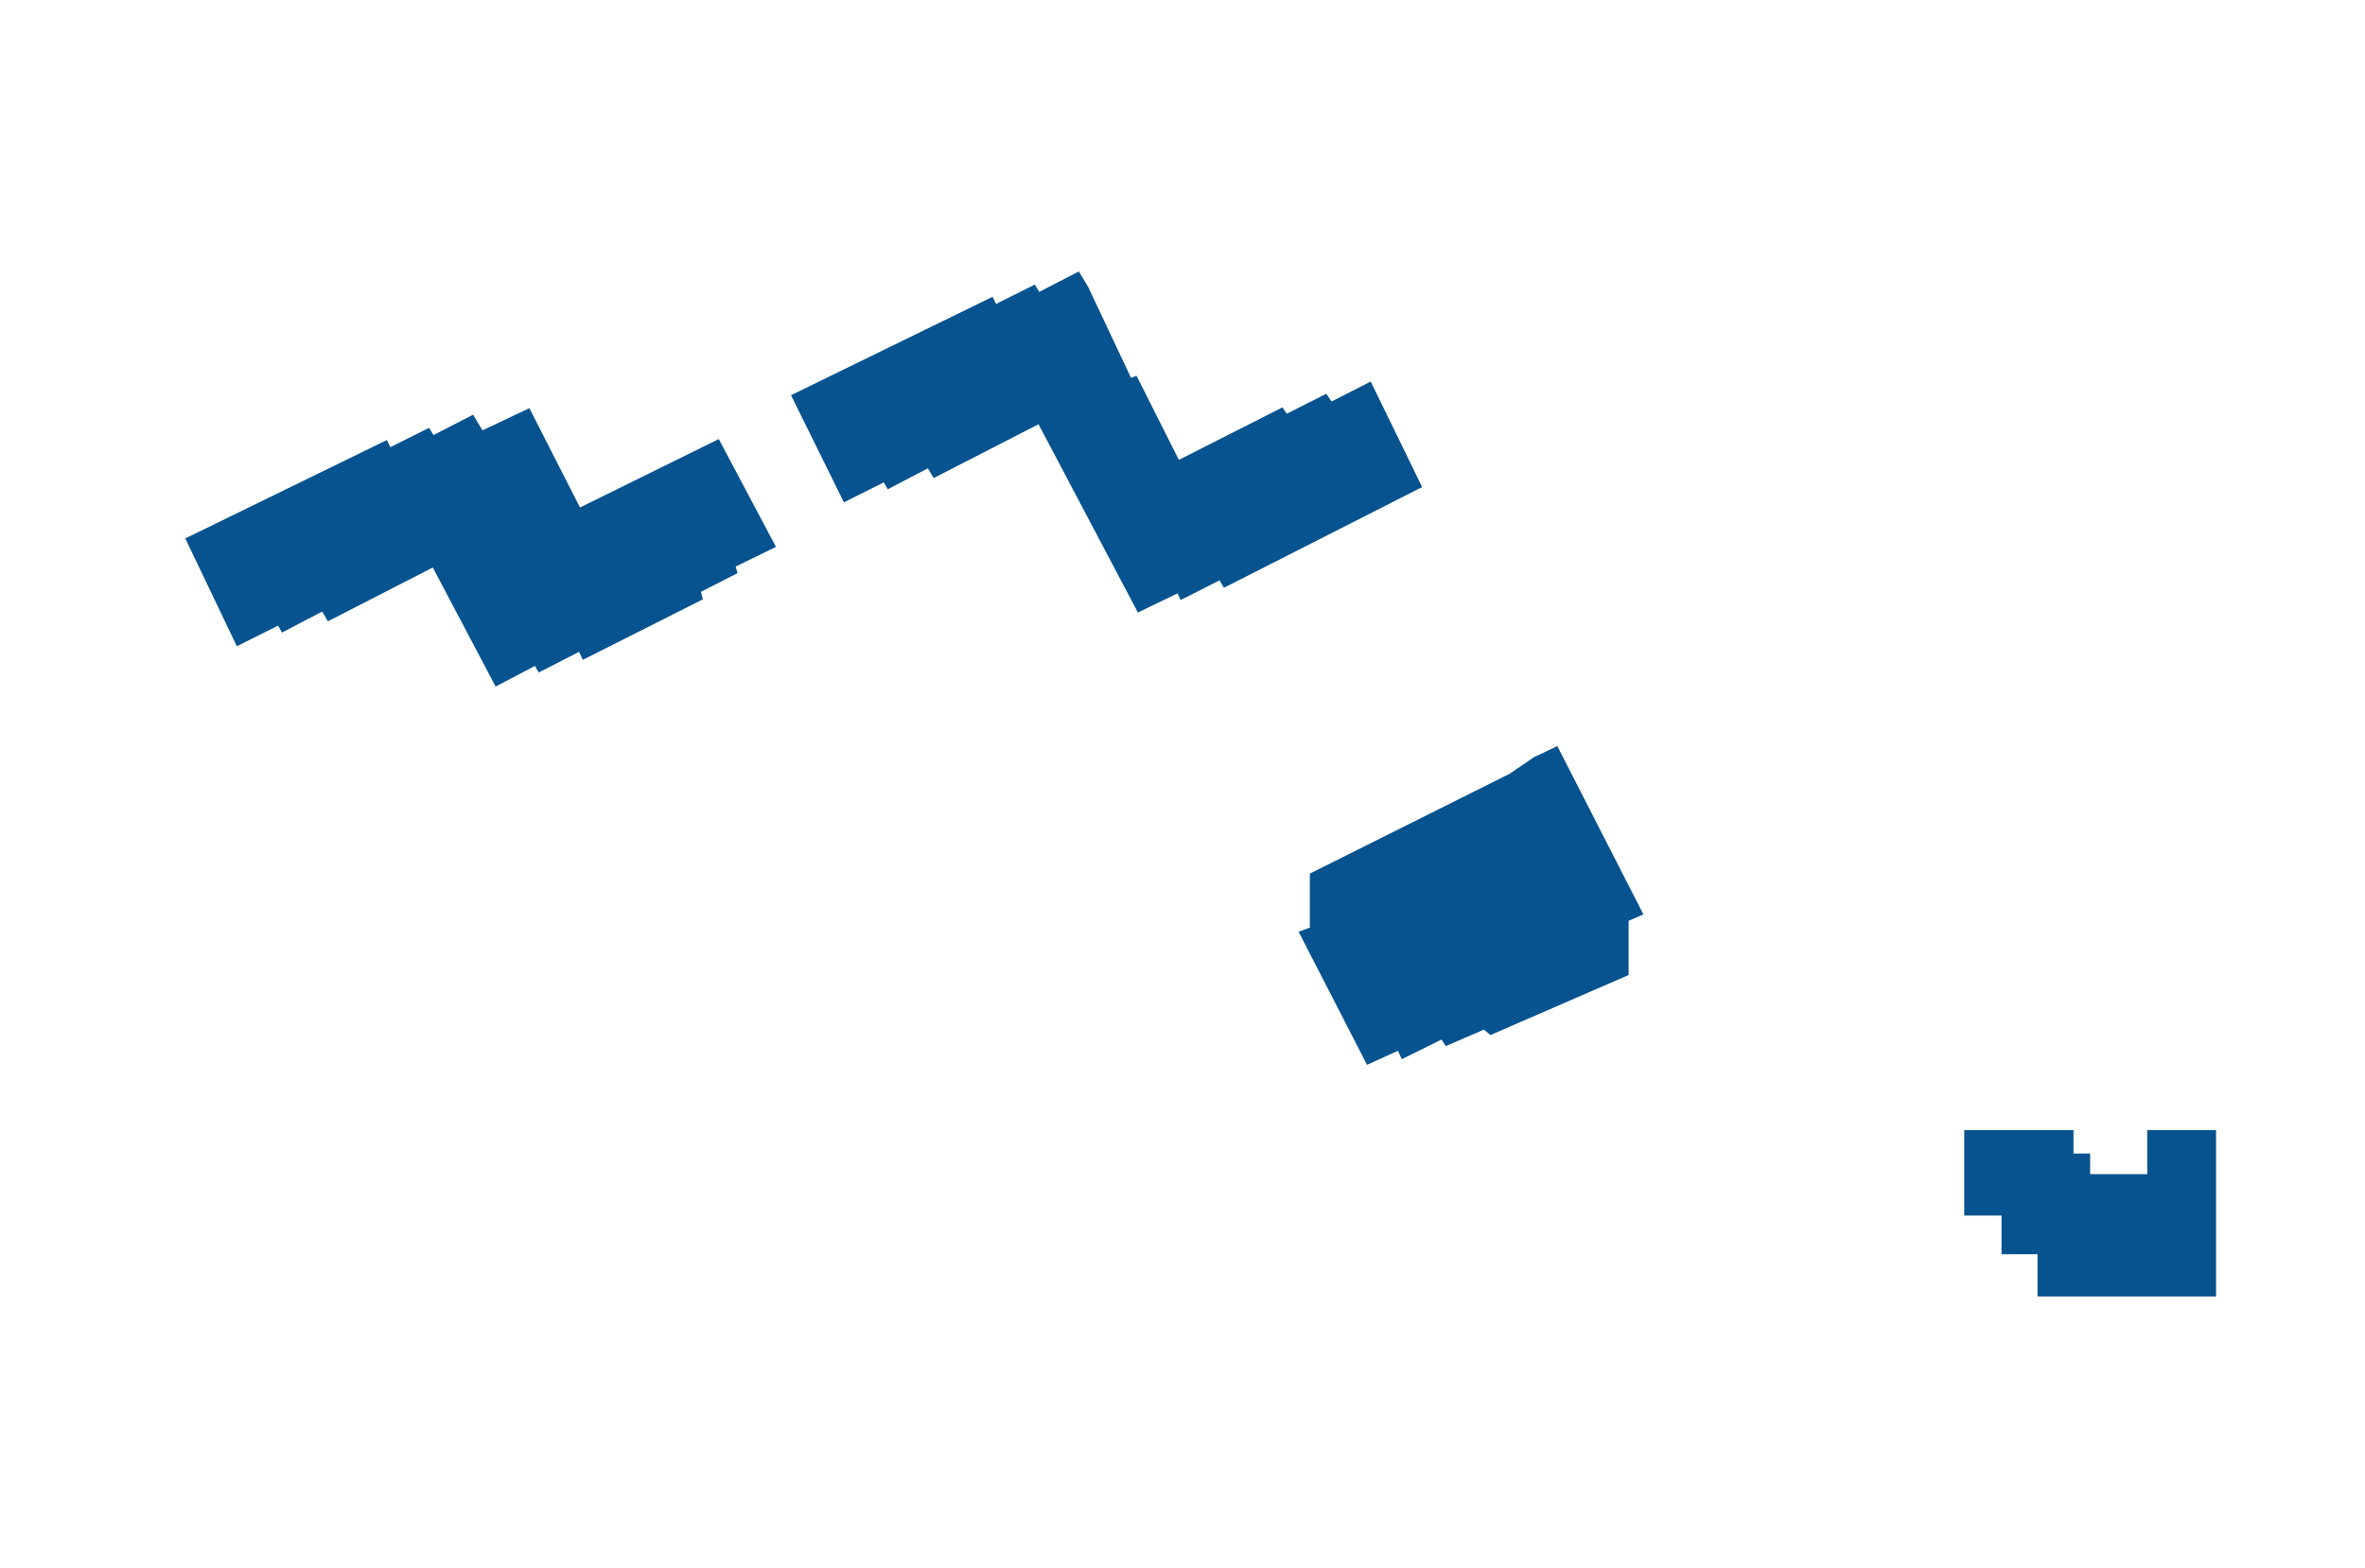 <svg xmlns="http://www.w3.org/2000/svg" viewBox="0 0 976.83 648"><path d="M915.31 466.92v68.72h-73.74v-17.46h-14.86v-15.97H811.3v-35.29h45.13v9.66h6.87v8.54h23.59v-18.2h28.42zM643.25 308.28l-9.49 4.45-10.26 6.97-82.49 41.24v22.29l-4.64 1.72 28.27 54.99 12.78-5.81 1.55 3.49 16.41-8.13 1.79 2.71 15.75-6.81 2.69 2.25 57.07-24.8v-22.4l6.1-2.66-35.53-69.5zM76.53 222.46l83.26-40.66 1.43 2.96 15.99-7.99 1.84 2.99 16.36-8.42 3.89 6.47 19.35-9.18 20.91 41.05 57.32-28.27 23.62 44.54-16.65 8.13.77 2.71-15.1 7.74.77 3.1-49.57 25-1.55-3.31-16.65 8.52-1.55-2.71-16.26 8.52-25.95-49.18-43.33 22.24-2.36-4.04-16.6 8.68-1.6-2.87L97.83 267l-21.3-44.54zm250.19-59.18l83.26-40.66 1.43 2.96 15.99-8 1.84 3 16.37-8.42 3.88 6.47 17.67 37.48 2.28-.86L486.91 190l42.79-21.69 1.79 2.63 16.33-8.26 2.14 3.2 16.19-8.24 21.25 43.59-81.9 41.63-1.75-3.1-16.07 8.13-1.35-2.71-16.34 7.88-41.04-77.78-43.33 22.25-2.36-4.05-16.6 8.68-1.6-2.87-16.49 8.25-21.85-44.26z" fill="#06538f"/></svg>